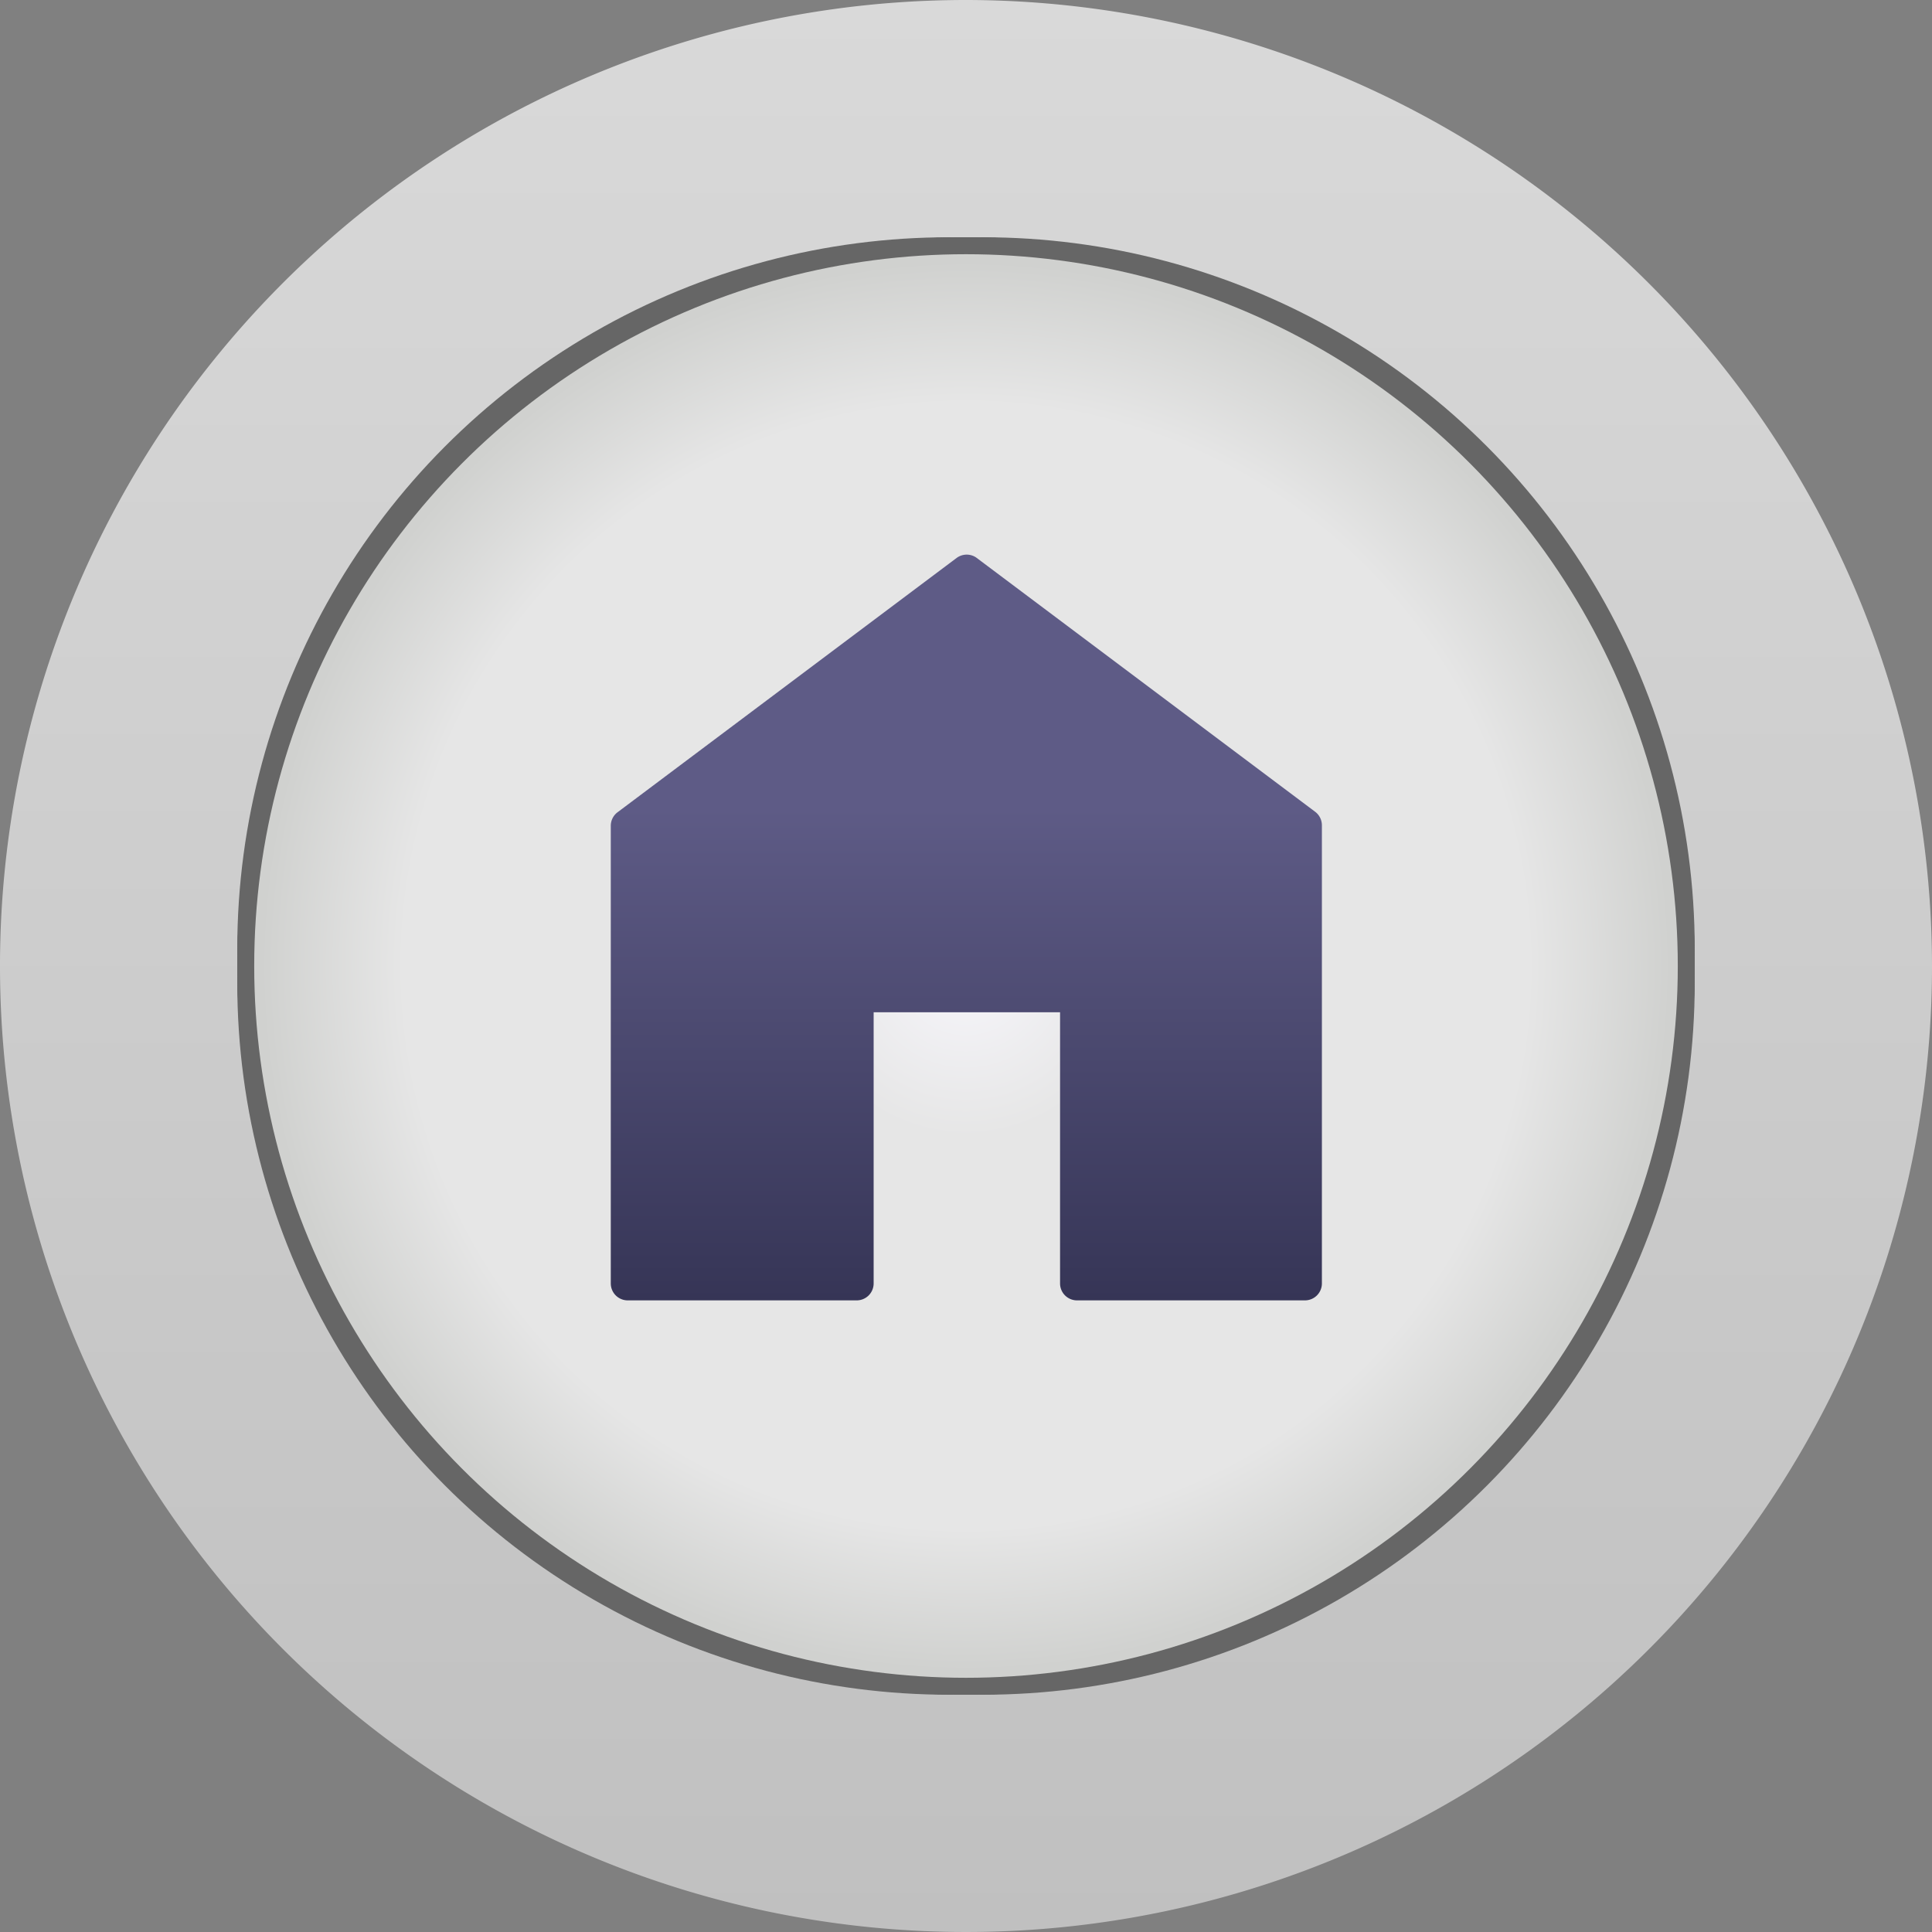 <svg xmlns="http://www.w3.org/2000/svg" xmlns:xlink="http://www.w3.org/1999/xlink" viewBox="0 0 114 114">
  <rect x="0" y="0" width="114" height="114" fill="#808080" stroke="none"/>
  <defs>
    <style>
      .cls-1 {
        fill: url(#linear-gradient);
      }

      .cls-2 {
        fill: #666;
      }

      .cls-3 {
        fill: url(#radial-gradient);
      }

      .cls-4 {
        fill: url(#New_Gradient_Swatch_copy_4);
      }
    </style>
    <linearGradient id="linear-gradient" x1="57" y1="114" x2="57" gradientUnits="userSpaceOnUse">
      <stop offset="0" stop-color="silver"/>
      <stop offset="1" stop-color="#d9d9d9"/>
    </linearGradient>
    <radialGradient id="radial-gradient" cx="57" cy="57" r="42" gradientUnits="userSpaceOnUse">
      <stop offset="0" stop-color="#f7f6fb"/>
      <stop offset="0.24" stop-color="#e6e6e6"/>
      <stop offset="0.79" stop-color="#e6e6e6"/>
      <stop offset="0.99" stop-color="#d0d1cf"/>
    </radialGradient>
    <linearGradient id="New_Gradient_Swatch_copy_4" data-name="New Gradient Swatch copy 4" x1="57.04" y1="76.65" x2="57.04" y2="32.74" gradientUnits="userSpaceOnUse">
      <stop offset="0" stop-color="#363556"/>
      <stop offset="0.05" stop-color="#39385a"/>
      <stop offset="0.66" stop-color="#5e5b86"/>
      <stop offset="0.97" stop-color="#5e5b86"/>
    </linearGradient>
  </defs>
  <g id="Layer_2" data-name="Layer 2">
    <g id="Layer_4" data-name="Layer 4">
      <g>
        <g>
          <path class="cls-1" d="M57,15A42,42,0,1,1,15,57,42,42,0,0,1,57,15M57,0a57,57,0,1,0,57,57A57.06,57.06,0,0,0,57,0Z"/>
          <g>
            <g>
              <circle class="cls-2" cx="57" cy="57" r="42"/>
              <circle class="cls-2" cx="57" cy="56" r="42"/>
              <circle class="cls-2" cx="56" cy="57" r="42"/>
              <circle class="cls-2" cx="56" cy="56" r="42"/>
              <circle class="cls-2" cx="57" cy="58" r="42"/>
              <circle class="cls-2" cx="57" cy="57" r="42"/>
              <circle class="cls-2" cx="56" cy="58" r="42"/>
              <circle class="cls-2" cx="56" cy="57" r="42"/>
            </g>
            <g>
              <g>
                <circle class="cls-2" cx="58" cy="57" r="42"/>
                <circle class="cls-2" cx="58" cy="56" r="42"/>
                <circle class="cls-2" cx="57" cy="57" r="42"/>
                <circle class="cls-2" cx="57" cy="56" r="42"/>
              </g>
              <g>
                <g>
                  <circle class="cls-2" cx="58" cy="58" r="42"/>
                  <circle class="cls-2" cx="58" cy="57" r="42"/>
                </g>
                <g>
                  <circle class="cls-2" cx="57" cy="58" r="42"/>
                  <circle class="cls-3" cx="57" cy="57" r="42"/>
                </g>
              </g>
            </g>
          </g>
        </g>
        <path class="cls-4" d="M56.45,32.92l-20,15a1,1,0,0,0-.41.81v27a1,1,0,0,0,1,1H50.55a1,1,0,0,0,1-1v-16h11v16a1,1,0,0,0,1,1H77a1,1,0,0,0,1-1V48.7a1,1,0,0,0-.41-.81l-20-15A1,1,0,0,0,56.45,32.92Z"/>
      </g>
    </g>
  </g>
</svg>
